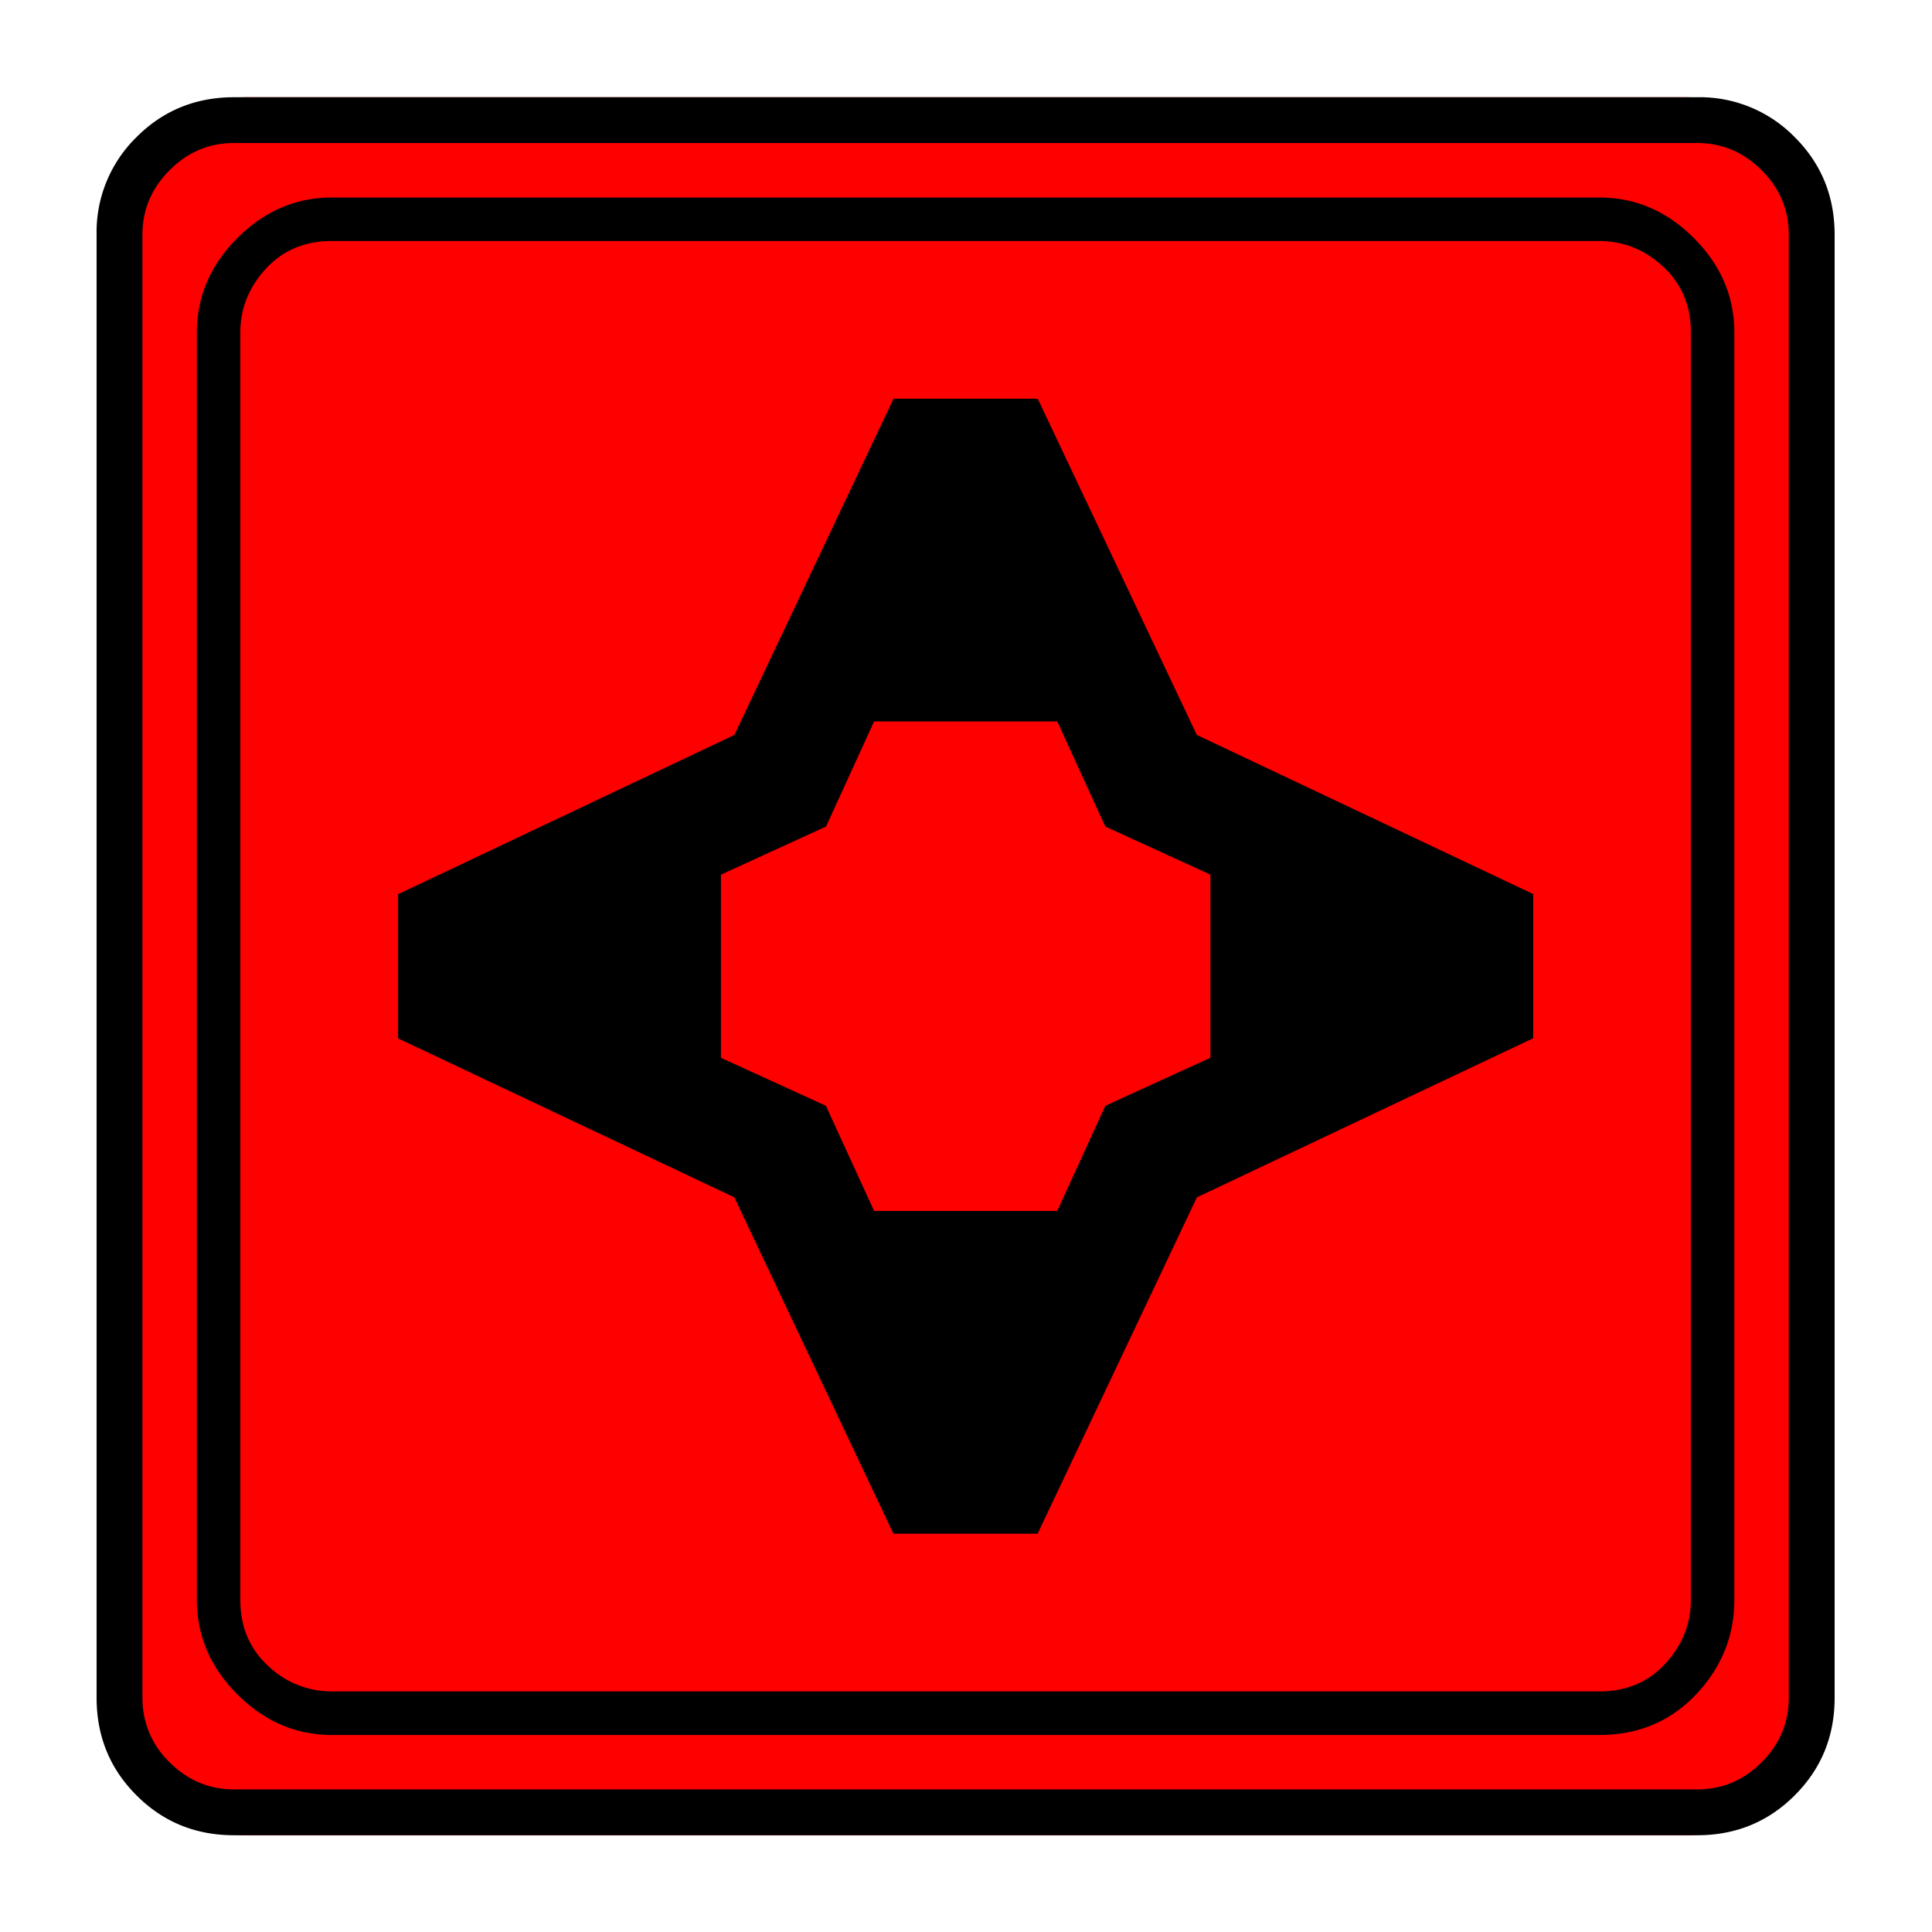 <svg xmlns="http://www.w3.org/2000/svg" width="20" height="20" version="1.2">
    <g font-weight="400" style="fill:none;fill-rule:evenodd;stroke:#000;stroke-width:1;stroke-linecap:square;stroke-linejoin:bevel">
        <g style="font-style:normal;font-weight:400;font-size:19.843px;font-family:icomoon;fill:red;fill-opacity:1;stroke:none">
            <path d="M2.285-21.125h21.43a2.2 2.2 0 0 1 1.612.673A2.2 2.2 0 0 1 26-18.84V2.59a2.2 2.2 0 0 1-.673 1.612 2.2 2.2 0 0 1-1.612.673H2.285a2.2 2.2 0 0 1-1.612-.673A2.2 2.2 0 0 1 0 2.59v-21.43a2.2 2.2 0 0 1 .673-1.612 2.2 2.2 0 0 1 1.612-.673" font-size="19.843" style="vector-effect:none;fill-rule:nonzero" transform="matrix(.692 0 0 .692 1 15.625)"/>
        </g>
        <g style="font-style:normal;font-weight:400;font-size:17.008px;font-family:icomoon;fill:#000;fill-opacity:1;stroke:none">
            <path d="M20.979-18.036c.359 0 .677.127.954.382.277.254.416.584.416.988V2.291c0 .36-.128.678-.382.955-.255.277-.584.415-.988.415H2.02a1.37 1.37 0 0 1-.954-.382C.79 3.025.65 2.695.65 2.291v-18.957c0-.36.128-.678.382-.955.255-.277.584-.415.988-.415h18.957m0-.651H2.021c-.539 0-1.01.202-1.415.606-.404.404-.606.876-.606 1.415V2.291c0 .54.202 1.01.606 1.415.405.404.876.607 1.415.607h18.957c.584 0 1.067-.203 1.45-.607.381-.404.572-.876.572-1.415v-18.957c0-.54-.202-1.01-.606-1.415-.405-.404-.876-.606-1.415-.606m-6.02 8.04-2.38-5.03h-2.157l-2.381 5.03L3.01-8.265v2.157L8.04-3.73l2.38 5.032h2.157L14.96-3.73l5.031-2.38v-2.157l-5.031-2.38m.202 4.829L13.59-5.1l-.719 1.573h-2.74L9.41-5.1 7.84-5.817v-2.74l1.572-.72.719-1.572h2.74l.719 1.573 1.572.718v2.74" font-size="17.008" style="vector-effect:none;fill-rule:nonzero" transform="matrix(.692 0 0 .692 2.038 14.976)"/>
        </g>
        <g style="font-style:normal;font-weight:400;font-size:19.843px;font-family:icomoon;fill:#000;fill-opacity:1;stroke:none">
            <path d="M23.943-20.44c.373 0 .694.136.965.407.271.27.406.592.406.965V2.818c0 .373-.135.694-.406.965-.27.271-.592.406-.965.406H2.057c-.373 0-.694-.135-.965-.406a1.318 1.318 0 0 1-.406-.965v-21.886c0-.373.135-.694.406-.965.27-.271.592-.407.965-.407h21.886m0-.685H2.057c-.576 0-1.063.199-1.46.597A1.986 1.986 0 0 0 0-19.068V2.818c0 .576.199 1.063.597 1.46.397.398.884.597 1.46.597h21.886c.576 0 1.063-.199 1.46-.597.398-.397.597-.884.597-1.46v-21.886c0-.576-.199-1.063-.597-1.46a1.986 1.986 0 0 0-1.46-.597" font-size="19.843" style="vector-effect:none;fill-rule:nonzero" transform="matrix(.692 0 0 .692 1 15.625)"/>
        </g>
    </g>
</svg>
